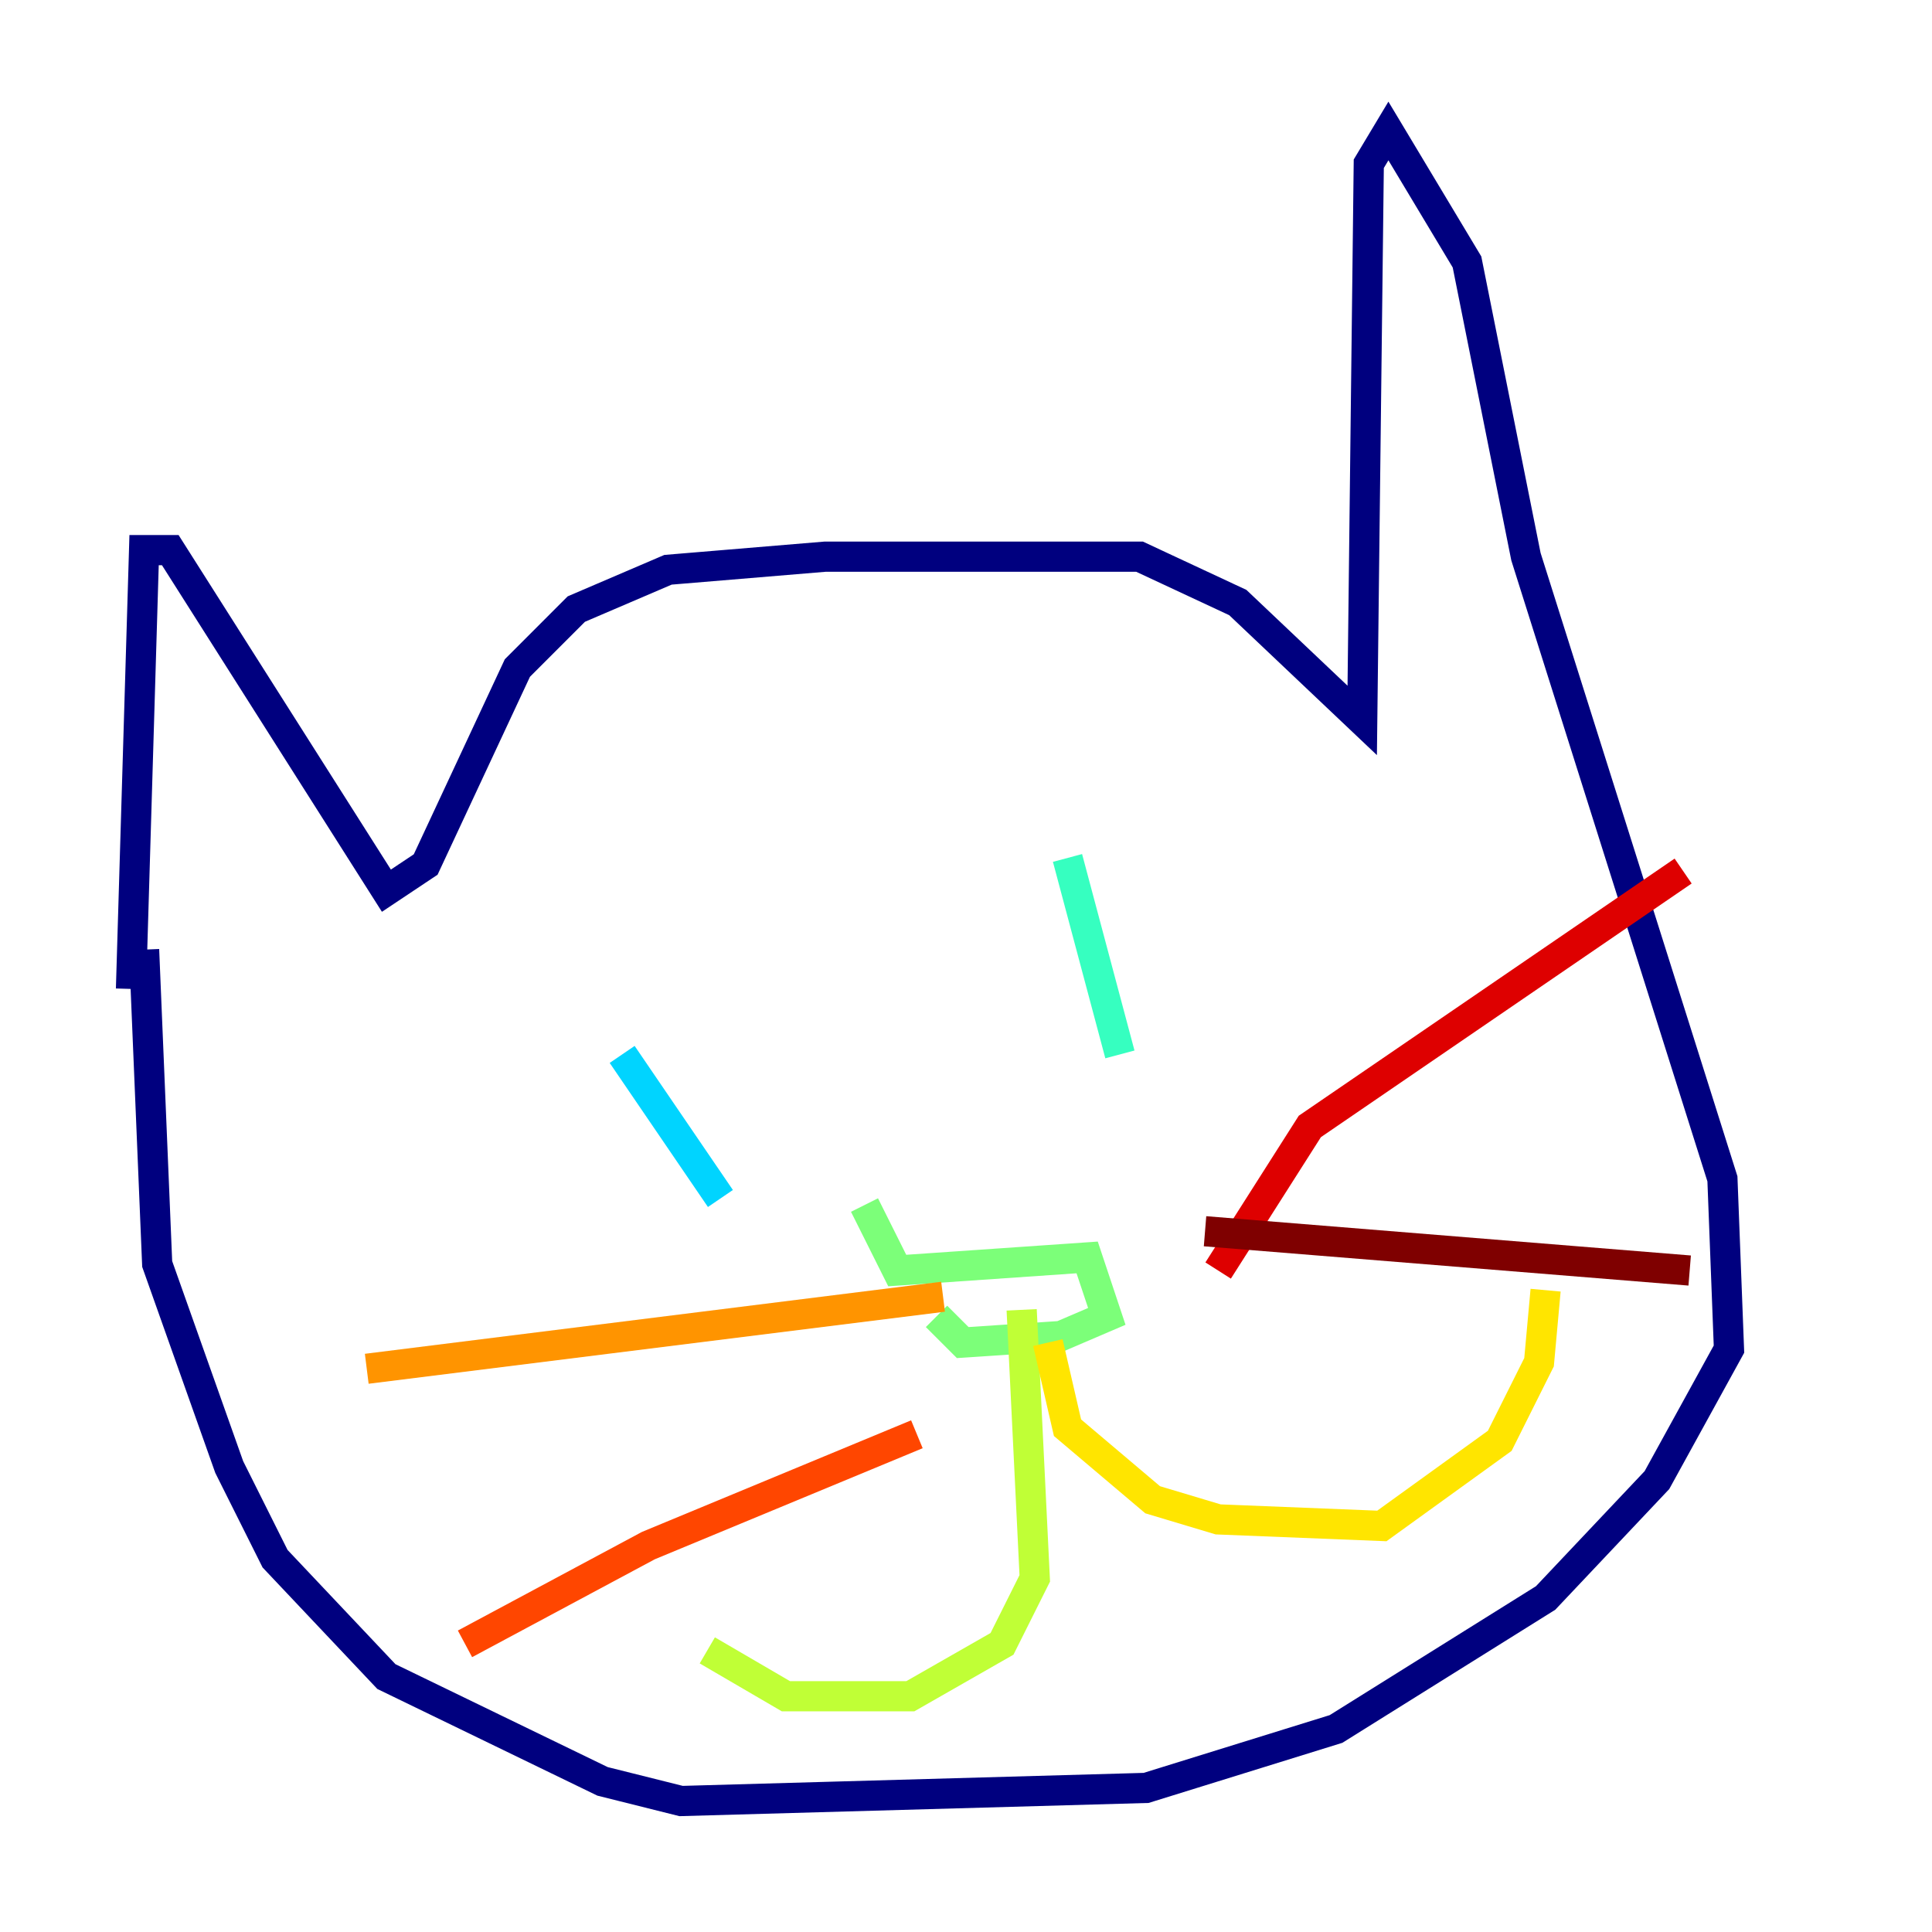 <?xml version="1.0" encoding="utf-8" ?>
<svg baseProfile="tiny" height="128" version="1.2" viewBox="0,0,128,128" width="128" xmlns="http://www.w3.org/2000/svg" xmlns:ev="http://www.w3.org/2001/xml-events" xmlns:xlink="http://www.w3.org/1999/xlink"><defs /><polyline fill="none" points="8.678,65.519 9.546,36.447 11.281,36.447 25.6,59.01 28.203,57.275 34.278,44.258 38.183,40.352 44.258,37.749 54.671,36.881 75.498,36.881 82.007,39.919 90.251,47.729 90.685,10.848 91.986,8.678 97.193,17.356 101.098,36.881 114.115,78.102 114.549,89.383 109.776,98.061 102.4,105.871 88.515,114.549 75.932,118.454 45.125,119.322 39.919,118.02 25.6,111.078 18.224,103.268 15.186,97.193 10.414,83.742 9.546,62.915" stroke="#00007f" stroke-width="2" /><polyline fill="none" points="47.295,71.159 47.295,71.159" stroke="#0000de" stroke-width="2" /><polyline fill="none" points="82.441,64.217 82.441,64.217" stroke="#0028ff" stroke-width="2" /><polyline fill="none" points="41.22,75.498 41.22,75.498" stroke="#0080ff" stroke-width="2" /><polyline fill="none" points="41.22,69.858 47.729,79.403" stroke="#00d4ff" stroke-width="2" /><polyline fill="none" points="70.725,56.841 74.197,69.858" stroke="#36ffc0" stroke-width="2" /><polyline fill="none" points="57.275,79.837 59.444,84.176 72.027,83.308 73.329,87.214 70.291,88.515 63.783,88.949 62.047,87.214" stroke="#7cff79" stroke-width="2" /><polyline fill="none" points="67.688,86.78 68.556,104.57 66.386,108.909 60.312,112.38 52.068,112.38 46.861,109.342" stroke="#c0ff36" stroke-width="2" /><polyline fill="none" points="69.424,88.949 70.725,94.59 76.366,99.363 80.705,100.664 91.552,101.098 99.363,95.458 101.966,90.251 102.4,85.478" stroke="#ffe500" stroke-width="2" /><polyline fill="none" points="62.481,85.912 24.298,90.685" stroke="#ff9400" stroke-width="2" /><polyline fill="none" points="60.746,95.024 42.956,102.4 30.807,108.909" stroke="#ff4600" stroke-width="2" /><polyline fill="none" points="80.705,84.176 86.78,74.63 111.512,57.709" stroke="#de0000" stroke-width="2" /><polyline fill="none" points="79.837,81.573 111.946,84.176" stroke="#7f0000" stroke-width="2" /></svg>